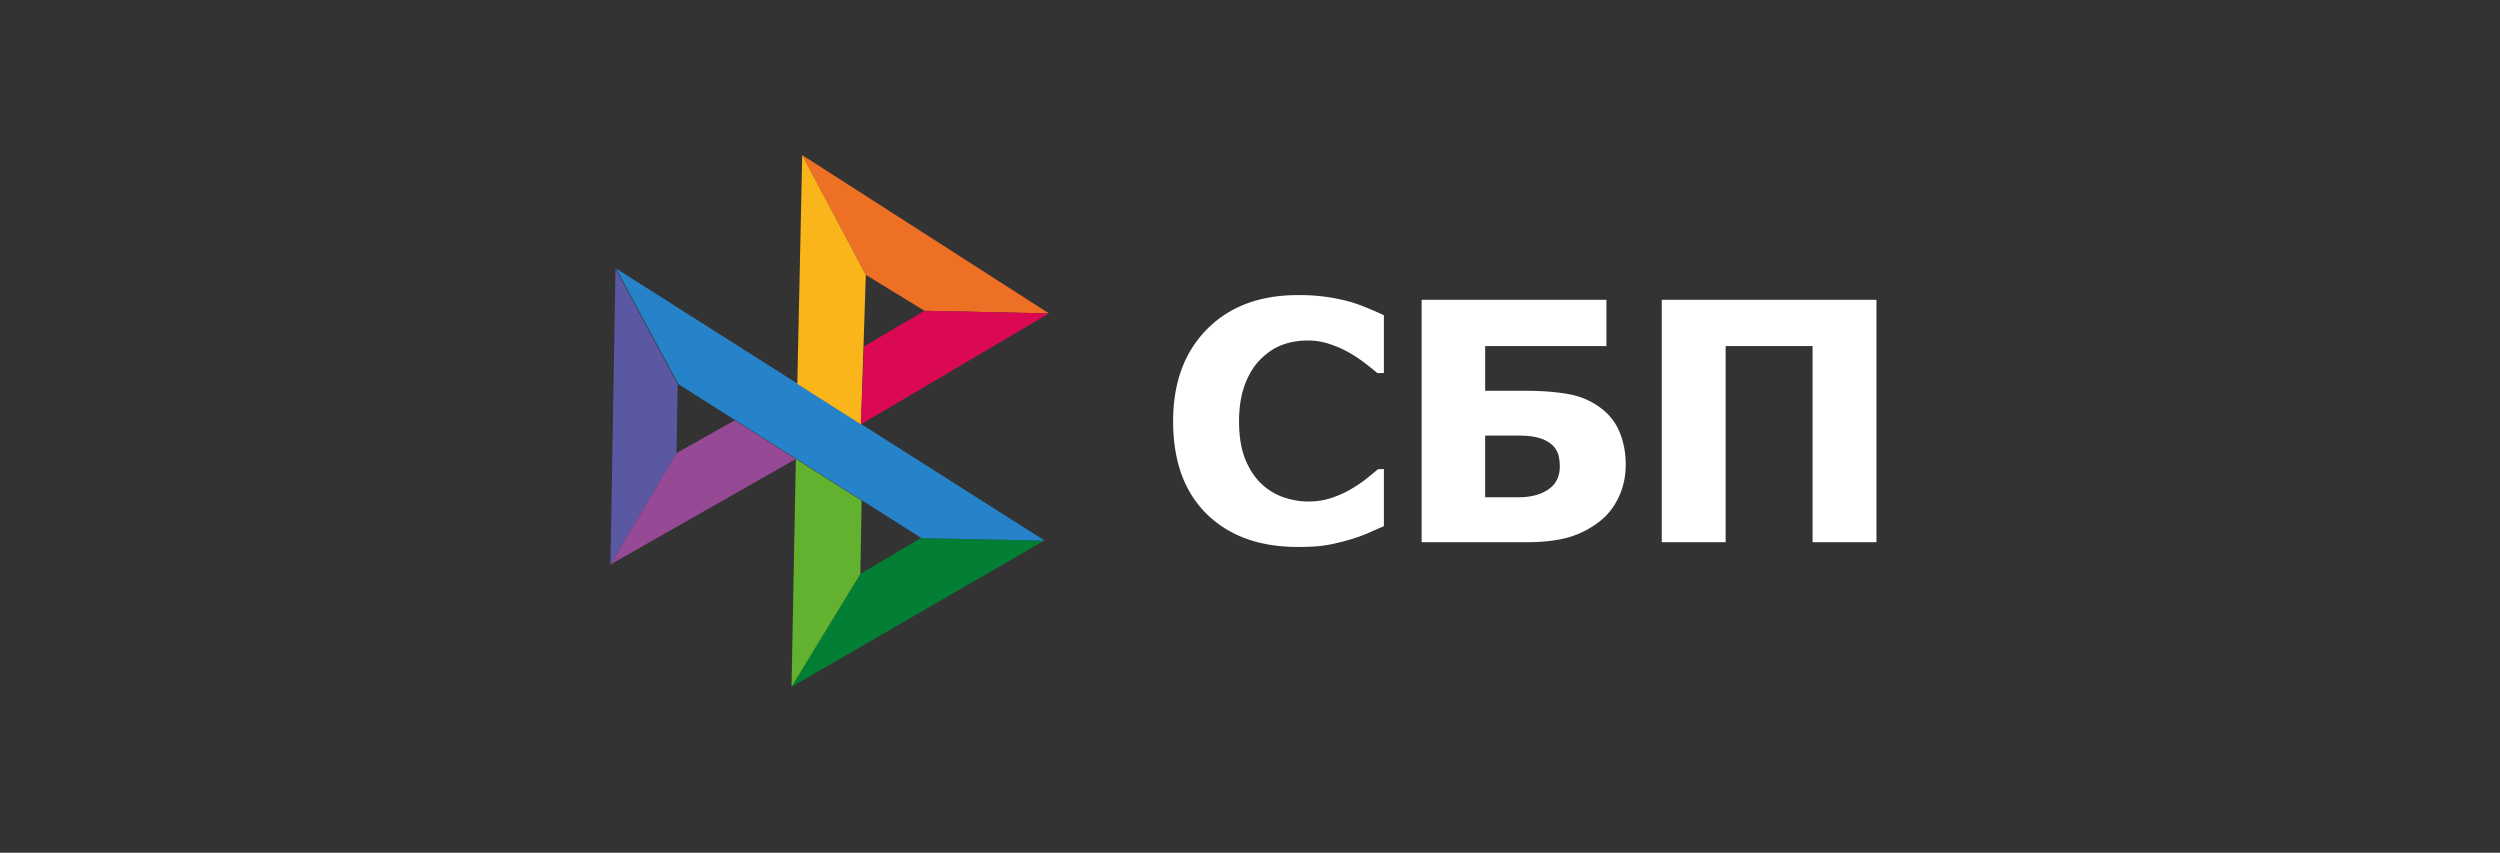 <svg xmlns="http://www.w3.org/2000/svg" width="129" height="44" fill="none"><rect width="100%" height="100%" fill="#333333" stroke="none"/><path fill="#fff" d="M66.958 28.222c-1.968 0-3.531-.566-4.689-1.697-1.157-1.137-1.736-2.733-1.736-4.788 0-1.983.579-3.562 1.736-4.738 1.164-1.182 2.73-1.772 4.698-1.772a9.807 9.807 0 0 1 2.609.32c.299.083.625.198.977.343.353.146.638.272.855.378v2.982h-.335a16.096 16.096 0 0 0-.599-.479 7.177 7.177 0 0 0-.82-.554 5.313 5.313 0 0 0-1.013-.453 3.412 3.412 0 0 0-1.146-.194c-.476 0-.913.073-1.313.219-.393.14-.77.386-1.128.739-.329.32-.6.75-.81 1.294-.206.543-.309 1.184-.309 1.923 0 .779.109 1.434.326 1.966.217.526.502.952.855 1.277.34.313.72.54 1.137.68.423.14.843.21 1.26.21.435 0 .849-.067 1.243-.201.393-.14.725-.294.995-.462.294-.174.553-.35.776-.53.223-.179.417-.338.582-.478h.3v2.94l-.838.37c-.317.134-.643.249-.978.344-.411.117-.796.207-1.155.269-.358.061-.852.092-1.48.092ZM83.887 23.98c0 .61-.123 1.173-.37 1.688-.24.51-.573.927-.996 1.252a4.775 4.775 0 0 1-1.639.823c-.582.157-1.292.235-2.133.235h-5.393V15.47h9.535v2.386h-6.257v2.31h2.168c.788 0 1.493.056 2.115.168.623.106 1.181.344 1.675.714.452.336.781.759.987 1.269.206.503.308 1.058.308 1.663Zm-3.401.092c0-.207-.024-.403-.07-.588a1.102 1.102 0 0 0-.31-.512 1.683 1.683 0 0 0-.651-.362c-.277-.09-.659-.134-1.146-.134h-1.675v3.184h1.675c.675 0 1.207-.137 1.595-.412.388-.274.582-.666.582-1.176ZM96.825 27.978h-3.296V17.856h-4.486v10.122h-3.296V15.47h11.078v12.508Z"/><path fill="#027E35" fill-rule="evenodd" d="m40.844 35.44 13.032-7.541-6.365-.133-3.117 1.85-3.55 5.824Z" clip-rule="evenodd"/><path fill="#2683C9" fill-rule="evenodd" d="m31.797 13.86 22.116 14.038-6.365-.133-12.544-7.943-3.207-5.963Z" clip-rule="evenodd"/><path fill="#5A58A3" fill-rule="evenodd" d="m31.76 13.86-.26 15.267 3.407-5.746.06-3.559-3.207-5.963Z" clip-rule="evenodd"/><path fill="#964A95" fill-rule="evenodd" d="M41.065 23.683 31.5 29.127l3.407-5.746 3.006-1.694 3.152 1.996Z" clip-rule="evenodd"/><path fill="#62B22F" fill-rule="evenodd" d="m40.844 35.44.221-11.756 3.396 2.15-.067 3.783-3.55 5.823Z" clip-rule="evenodd"/><path fill="#EE7024" fill-rule="evenodd" d="m41.397 8.004 12.731 8.168-6.424-.137-3.027-1.851-3.28-6.18Z" clip-rule="evenodd"/><path fill="#FAB51A" fill-rule="evenodd" d="m41.395 8.004-.254 11.807 3.285 2.086.25-7.713-3.28-6.18Z" clip-rule="evenodd"/><path fill="#DB0954" fill-rule="evenodd" d="m44.422 21.897 9.702-5.724-6.424-.138-3.113 1.842-.165 4.02Z" clip-rule="evenodd"/></svg>